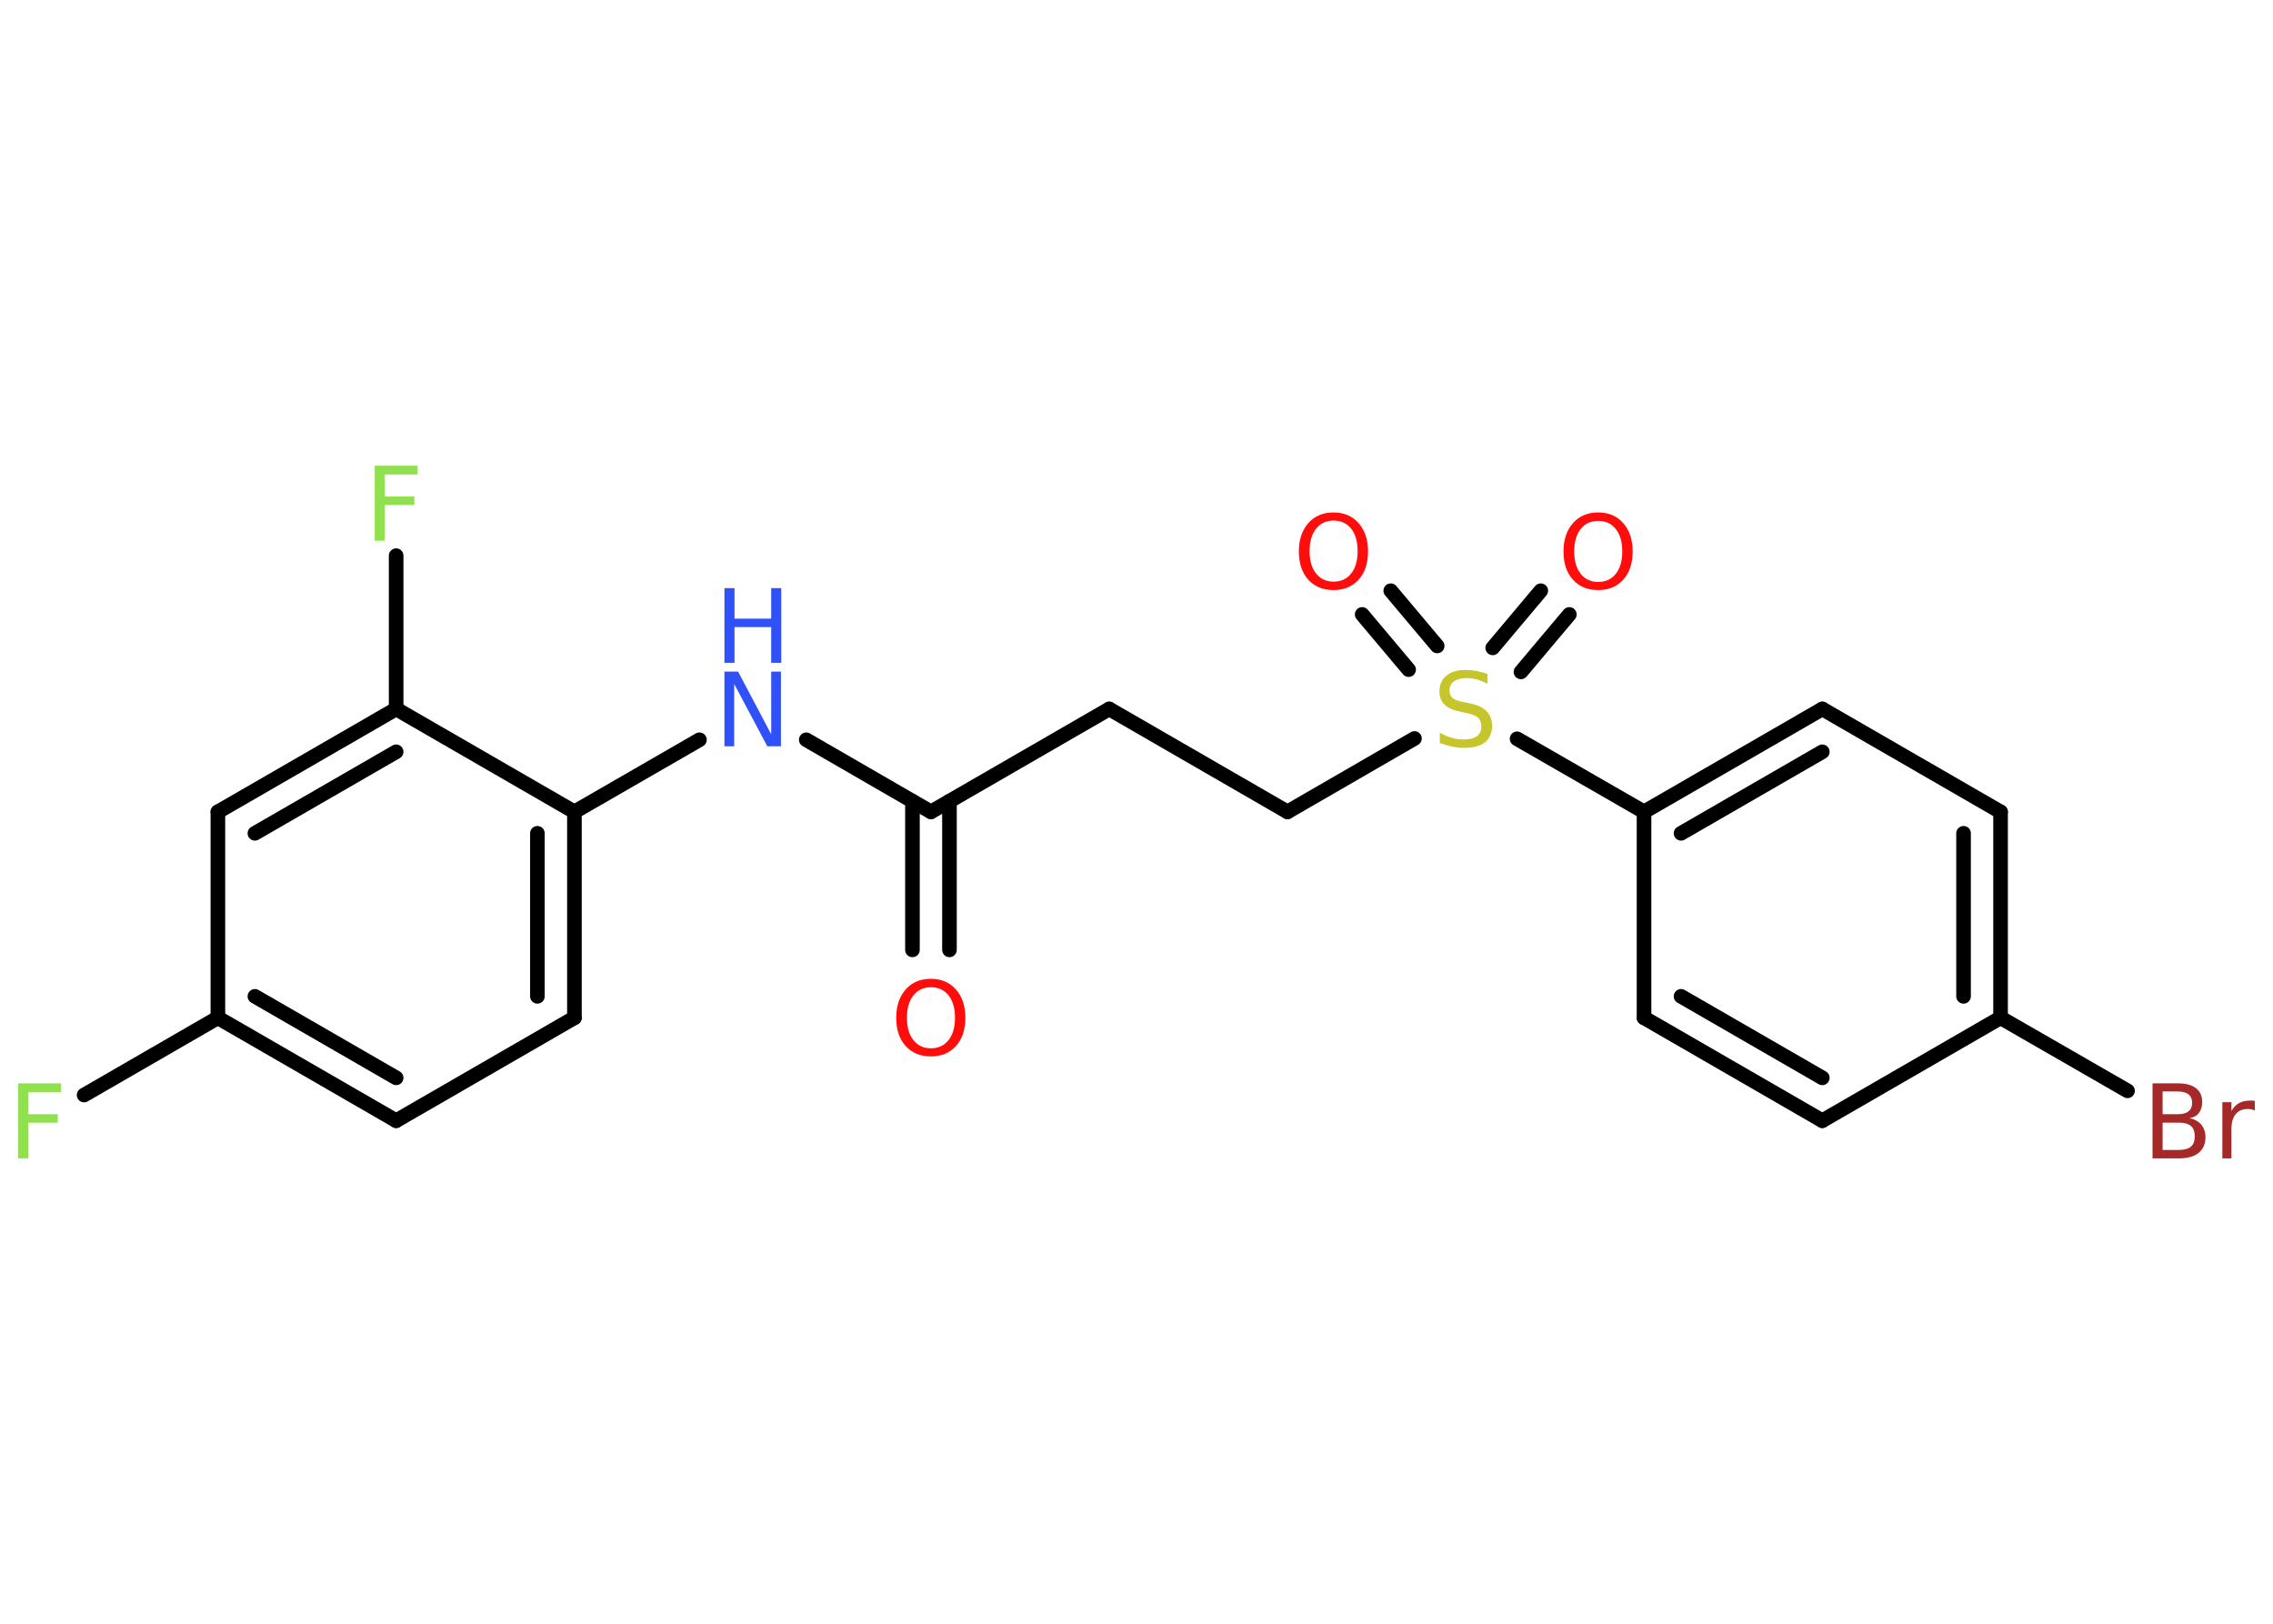 <?xml version='1.0' encoding='UTF-8'?>
<!DOCTYPE svg PUBLIC "-//W3C//DTD SVG 1.1//EN" "http://www.w3.org/Graphics/SVG/1.1/DTD/svg11.dtd">
<svg version='1.2' xmlns='http://www.w3.org/2000/svg' xmlns:xlink='http://www.w3.org/1999/xlink' width='70.0mm' height='50.0mm' viewBox='0 0 70.0 50.0'>
  <desc>Generated by the Chemistry Development Kit (http://github.com/cdk)</desc>
  <g stroke-linecap='round' stroke-linejoin='round' stroke='#000000' stroke-width='.45' fill='#FF0D0D'>
    <rect x='.0' y='.0' width='70.0' height='50.0' fill='#FFFFFF' stroke='none'/>
    <g id='mol1' class='mol'>
      <g id='mol1bnd1' class='bond'>
        <line x1='28.1' y1='29.25' x2='28.1' y2='24.67'/>
        <line x1='29.24' y1='29.25' x2='29.24' y2='24.67'/>
      </g>
      <line id='mol1bnd2' class='bond' x1='28.67' y1='25.0' x2='34.16' y2='21.83'/>
      <line id='mol1bnd3' class='bond' x1='34.16' y1='21.83' x2='39.65' y2='25.0'/>
      <line id='mol1bnd4' class='bond' x1='39.65' y1='25.0' x2='43.56' y2='22.74'/>
      <g id='mol1bnd5' class='bond'>
        <line x1='45.97' y1='19.95' x2='47.45' y2='18.19'/>
        <line x1='46.84' y1='20.69' x2='48.33' y2='18.92'/>
      </g>
      <g id='mol1bnd6' class='bond'>
        <line x1='43.38' y1='20.62' x2='41.95' y2='18.92'/>
        <line x1='44.26' y1='19.89' x2='42.83' y2='18.19'/>
      </g>
      <line id='mol1bnd7' class='bond' x1='46.72' y1='22.75' x2='50.63' y2='25.0'/>
      <g id='mol1bnd8' class='bond'>
        <line x1='56.12' y1='21.83' x2='50.63' y2='25.0'/>
        <line x1='56.12' y1='23.15' x2='51.77' y2='25.66'/>
      </g>
      <line id='mol1bnd9' class='bond' x1='56.12' y1='21.83' x2='61.61' y2='25.0'/>
      <g id='mol1bnd10' class='bond'>
        <line x1='61.61' y1='31.34' x2='61.61' y2='25.0'/>
        <line x1='60.47' y1='30.68' x2='60.47' y2='25.66'/>
      </g>
      <line id='mol1bnd11' class='bond' x1='61.61' y1='31.34' x2='65.52' y2='33.59'/>
      <line id='mol1bnd12' class='bond' x1='61.61' y1='31.34' x2='56.12' y2='34.51'/>
      <g id='mol1bnd13' class='bond'>
        <line x1='50.63' y1='31.34' x2='56.12' y2='34.51'/>
        <line x1='51.77' y1='30.68' x2='56.12' y2='33.19'/>
      </g>
      <line id='mol1bnd14' class='bond' x1='50.63' y1='25.0' x2='50.63' y2='31.34'/>
      <line id='mol1bnd15' class='bond' x1='28.67' y1='25.0' x2='24.83' y2='22.78'/>
      <line id='mol1bnd16' class='bond' x1='21.54' y1='22.78' x2='17.69' y2='25.0'/>
      <g id='mol1bnd17' class='bond'>
        <line x1='17.69' y1='31.34' x2='17.69' y2='25.0'/>
        <line x1='16.55' y1='30.68' x2='16.55' y2='25.66'/>
      </g>
      <line id='mol1bnd18' class='bond' x1='17.69' y1='31.34' x2='12.2' y2='34.51'/>
      <g id='mol1bnd19' class='bond'>
        <line x1='6.71' y1='31.34' x2='12.2' y2='34.51'/>
        <line x1='7.85' y1='30.68' x2='12.2' y2='33.19'/>
      </g>
      <line id='mol1bnd20' class='bond' x1='6.71' y1='31.34' x2='2.59' y2='33.72'/>
      <line id='mol1bnd21' class='bond' x1='6.71' y1='31.34' x2='6.71' y2='25.0'/>
      <g id='mol1bnd22' class='bond'>
        <line x1='12.2' y1='21.83' x2='6.71' y2='25.0'/>
        <line x1='12.2' y1='23.15' x2='7.85' y2='25.66'/>
      </g>
      <line id='mol1bnd23' class='bond' x1='17.69' y1='25.0' x2='12.2' y2='21.83'/>
      <line id='mol1bnd24' class='bond' x1='12.2' y1='21.83' x2='12.2' y2='17.11'/>
      <path id='mol1atm1' class='atom' d='M28.67 30.4q-.34 .0 -.54 .25q-.2 .25 -.2 .69q.0 .44 .2 .69q.2 .25 .54 .25q.34 .0 .54 -.25q.2 -.25 .2 -.69q.0 -.44 -.2 -.69q-.2 -.25 -.54 -.25zM28.67 30.14q.48 .0 .77 .33q.29 .33 .29 .87q.0 .55 -.29 .87q-.29 .32 -.77 .32q-.49 .0 -.78 -.32q-.29 -.32 -.29 -.87q.0 -.54 .29 -.87q.29 -.33 .78 -.33z' stroke='none'/>
      <path id='mol1atm5' class='atom' d='M45.81 20.75v.3q-.17 -.08 -.33 -.13q-.16 -.04 -.31 -.04q-.25 .0 -.39 .1q-.14 .1 -.14 .28q.0 .15 .09 .23q.09 .08 .35 .13l.19 .04q.35 .07 .51 .24q.17 .17 .17 .45q.0 .33 -.22 .51q-.22 .17 -.66 .17q-.16 .0 -.35 -.04q-.18 -.04 -.38 -.11v-.32q.19 .11 .37 .16q.18 .05 .36 .05q.27 .0 .41 -.1q.14 -.1 .14 -.3q.0 -.17 -.1 -.27q-.1 -.09 -.34 -.14l-.19 -.04q-.35 -.07 -.5 -.22q-.16 -.15 -.16 -.41q.0 -.31 .21 -.48q.21 -.18 .59 -.18q.16 .0 .33 .03q.17 .03 .34 .09z' stroke='none' fill='#C6C62C'/>
      <path id='mol1atm6' class='atom' d='M49.22 16.04q-.34 .0 -.54 .25q-.2 .25 -.2 .69q.0 .44 .2 .69q.2 .25 .54 .25q.34 .0 .54 -.25q.2 -.25 .2 -.69q.0 -.44 -.2 -.69q-.2 -.25 -.54 -.25zM49.22 15.78q.48 .0 .77 .33q.29 .33 .29 .87q.0 .55 -.29 .87q-.29 .32 -.77 .32q-.49 .0 -.78 -.32q-.29 -.32 -.29 -.87q.0 -.54 .29 -.87q.29 -.33 .78 -.33z' stroke='none'/>
      <path id='mol1atm7' class='atom' d='M41.07 16.03q-.34 .0 -.54 .25q-.2 .25 -.2 .69q.0 .44 .2 .69q.2 .25 .54 .25q.34 .0 .54 -.25q.2 -.25 .2 -.69q.0 -.44 -.2 -.69q-.2 -.25 -.54 -.25zM41.07 15.78q.48 .0 .77 .33q.29 .33 .29 .87q.0 .55 -.29 .87q-.29 .32 -.77 .32q-.49 .0 -.78 -.32q-.29 -.32 -.29 -.87q.0 -.54 .29 -.87q.29 -.33 .78 -.33z' stroke='none'/>
      <path id='mol1atm12' class='atom' d='M66.6 34.56v.85h.5q.25 .0 .37 -.1q.12 -.1 .12 -.32q.0 -.22 -.12 -.32q-.12 -.1 -.37 -.1h-.5zM66.6 33.62v.69h.46q.23 .0 .34 -.09q.11 -.09 .11 -.26q.0 -.17 -.11 -.26q-.11 -.09 -.34 -.09h-.46zM66.29 33.36h.79q.36 .0 .55 .15q.19 .15 .19 .42q.0 .21 -.1 .34q-.1 .13 -.29 .16q.23 .05 .36 .2q.13 .16 .13 .39q.0 .31 -.21 .48q-.21 .17 -.6 .17h-.82v-2.3zM69.44 34.2q-.05 -.03 -.1 -.04q-.06 -.01 -.12 -.01q-.24 .0 -.37 .16q-.13 .16 -.13 .45v.91h-.28v-1.73h.28v.27q.09 -.16 .23 -.24q.14 -.08 .35 -.08q.03 .0 .06 .0q.03 .0 .08 .01v.29z' stroke='none' fill='#A62929'/>
      <g id='mol1atm15' class='atom'>
        <path d='M22.31 20.68h.42l1.02 1.93v-1.93h.3v2.3h-.42l-1.02 -1.92v1.92h-.3v-2.3z' stroke='none' fill='#3050F8'/>
        <path d='M22.31 18.11h.31v.94h1.13v-.94h.31v2.3h-.31v-1.1h-1.13v1.1h-.31v-2.3z' stroke='none' fill='#3050F8'/>
      </g>
      <path id='mol1atm20' class='atom' d='M.56 33.36h1.32v.27h-1.01v.68h.91v.26h-.91v1.1h-.31v-2.3z' stroke='none' fill='#90E050'/>
      <path id='mol1atm23' class='atom' d='M11.54 14.34h1.32v.27h-1.01v.68h.91v.26h-.91v1.1h-.31v-2.3z' stroke='none' fill='#90E050'/>
    </g>
  </g>
</svg>
